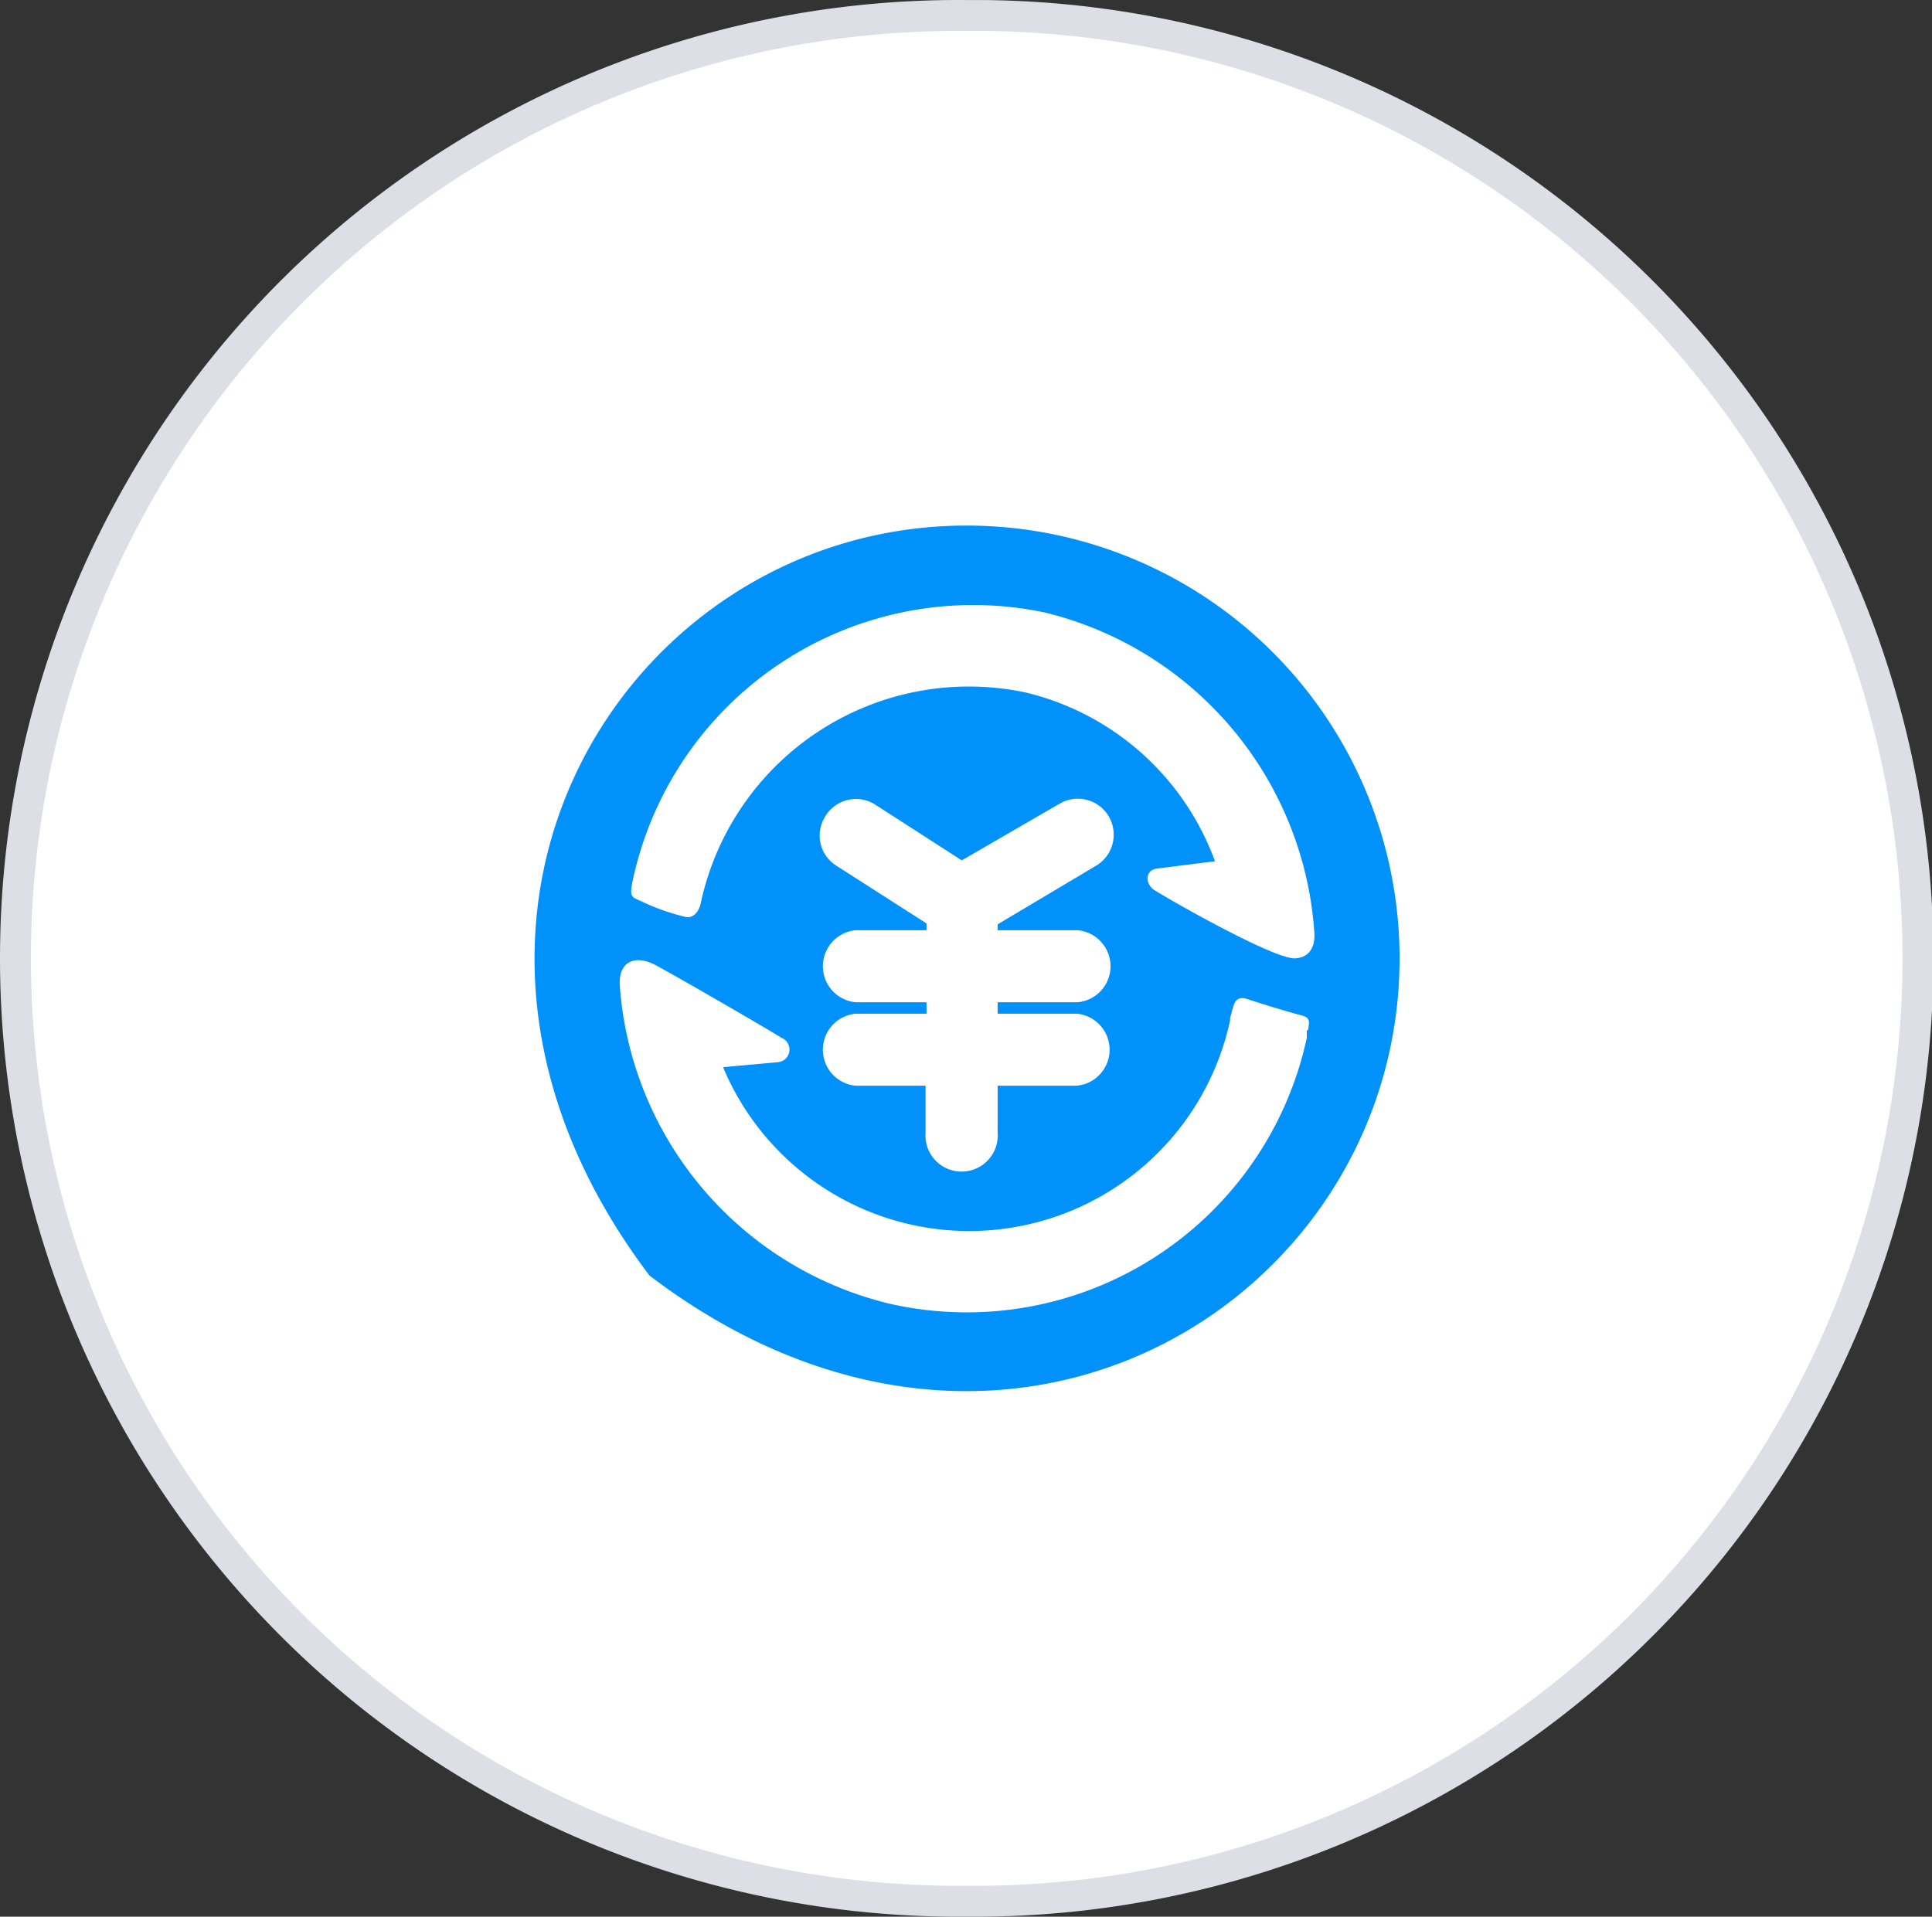 <?xml version="1.0" standalone="no"?><!DOCTYPE svg PUBLIC "-//W3C//DTD SVG 1.1//EN" "http://www.w3.org/Graphics/SVG/1.1/DTD/svg11.dtd"><svg class="icon" width="200px" height="198.45px" viewBox="0 0 1032 1024" version="1.1" xmlns="http://www.w3.org/2000/svg"><rect x="0" y="0" width="1032" height="1024" fill="#333333" stroke="none"/><path d="M507.624 1015.723A503.723 503.723 0 0 1 516.377 8.277h8.918a503.723 503.723 0 0 1-8.588 1007.446z" fill="#FFFFFF" /><path d="M516.377 0.019v16.516h8.753A495.465 495.465 0 0 1 516.377 1007.465h-8.753A495.465 495.465 0 0 1 516.377 16.535V0.019m0 0a511.981 511.981 0 0 0-8.753 1023.962H516.377a511.981 511.981 0 0 0 8.753-1023.962z" fill="#DCDFE6" /><path d="M516.377 280.783c-181.671 0-313.795 209.912-169.449 400.666C537.682 826.621 747.594 693.671 747.594 512a231.217 231.217 0 0 0-231.217-231.217zM337.844 471.042a185.965 185.965 0 0 1 220.152-143.85 189.103 189.103 0 0 1 144.015 170.11c0.991 10.735-4.459 14.534-10.57 14.699-12.552 0-73.824-35.343-75.806-37.16-4.624-4.459-2.808-10.074 1.982-10.735s31.379-3.964 31.379-3.964a143.19 143.19 0 0 0-101.075-90.175 146.493 146.493 0 0 0-173.413 111.645s-1.156 8.588-7.597 8.423a116.6 116.6 0 0 1-23.452-8.093c-5.78-2.808-7.432-1.982-5.615-10.9z m237.823 25.929a19.323 19.323 0 0 1 0 38.481H532.892v6.111h42.28a19.323 19.323 0 0 1 0 38.481H532.892v24.773a19.323 19.323 0 1 1-38.481 0v-24.773h-37.325a19.323 19.323 0 0 1 0-38.481h37.821v-6.111h-37.821a19.323 19.323 0 0 1 0-38.481h37.821v-3.633L446.681 462.454a18.993 18.993 0 0 1-5.78-26.425A19.158 19.158 0 0 1 466.83 429.423l46.904 30.223L565.923 429.423a19.158 19.158 0 0 1 26.26 6.606 19.323 19.323 0 0 1-6.606 26.425L532.892 493.833v3.138zM698.048 550.316v4.129a185.8 185.8 0 0 1-222.959 142.033 188.772 188.772 0 0 1-144.015-169.779c-0.826-13.708 8.753-16.516 18.828-11.231s61.107 34.848 67.548 38.977a6.771 6.771 0 0 1-2.147 13.047l-29.067 2.642A142.529 142.529 0 0 0 657.089 545.031c0-1.652 0-1.321 0.991-4.789s1.652-8.753 8.423-6.441 23.122 7.267 28.407 8.588 4.459 3.303 3.799 8.093z m0 0" fill="#0091FA" /></svg>